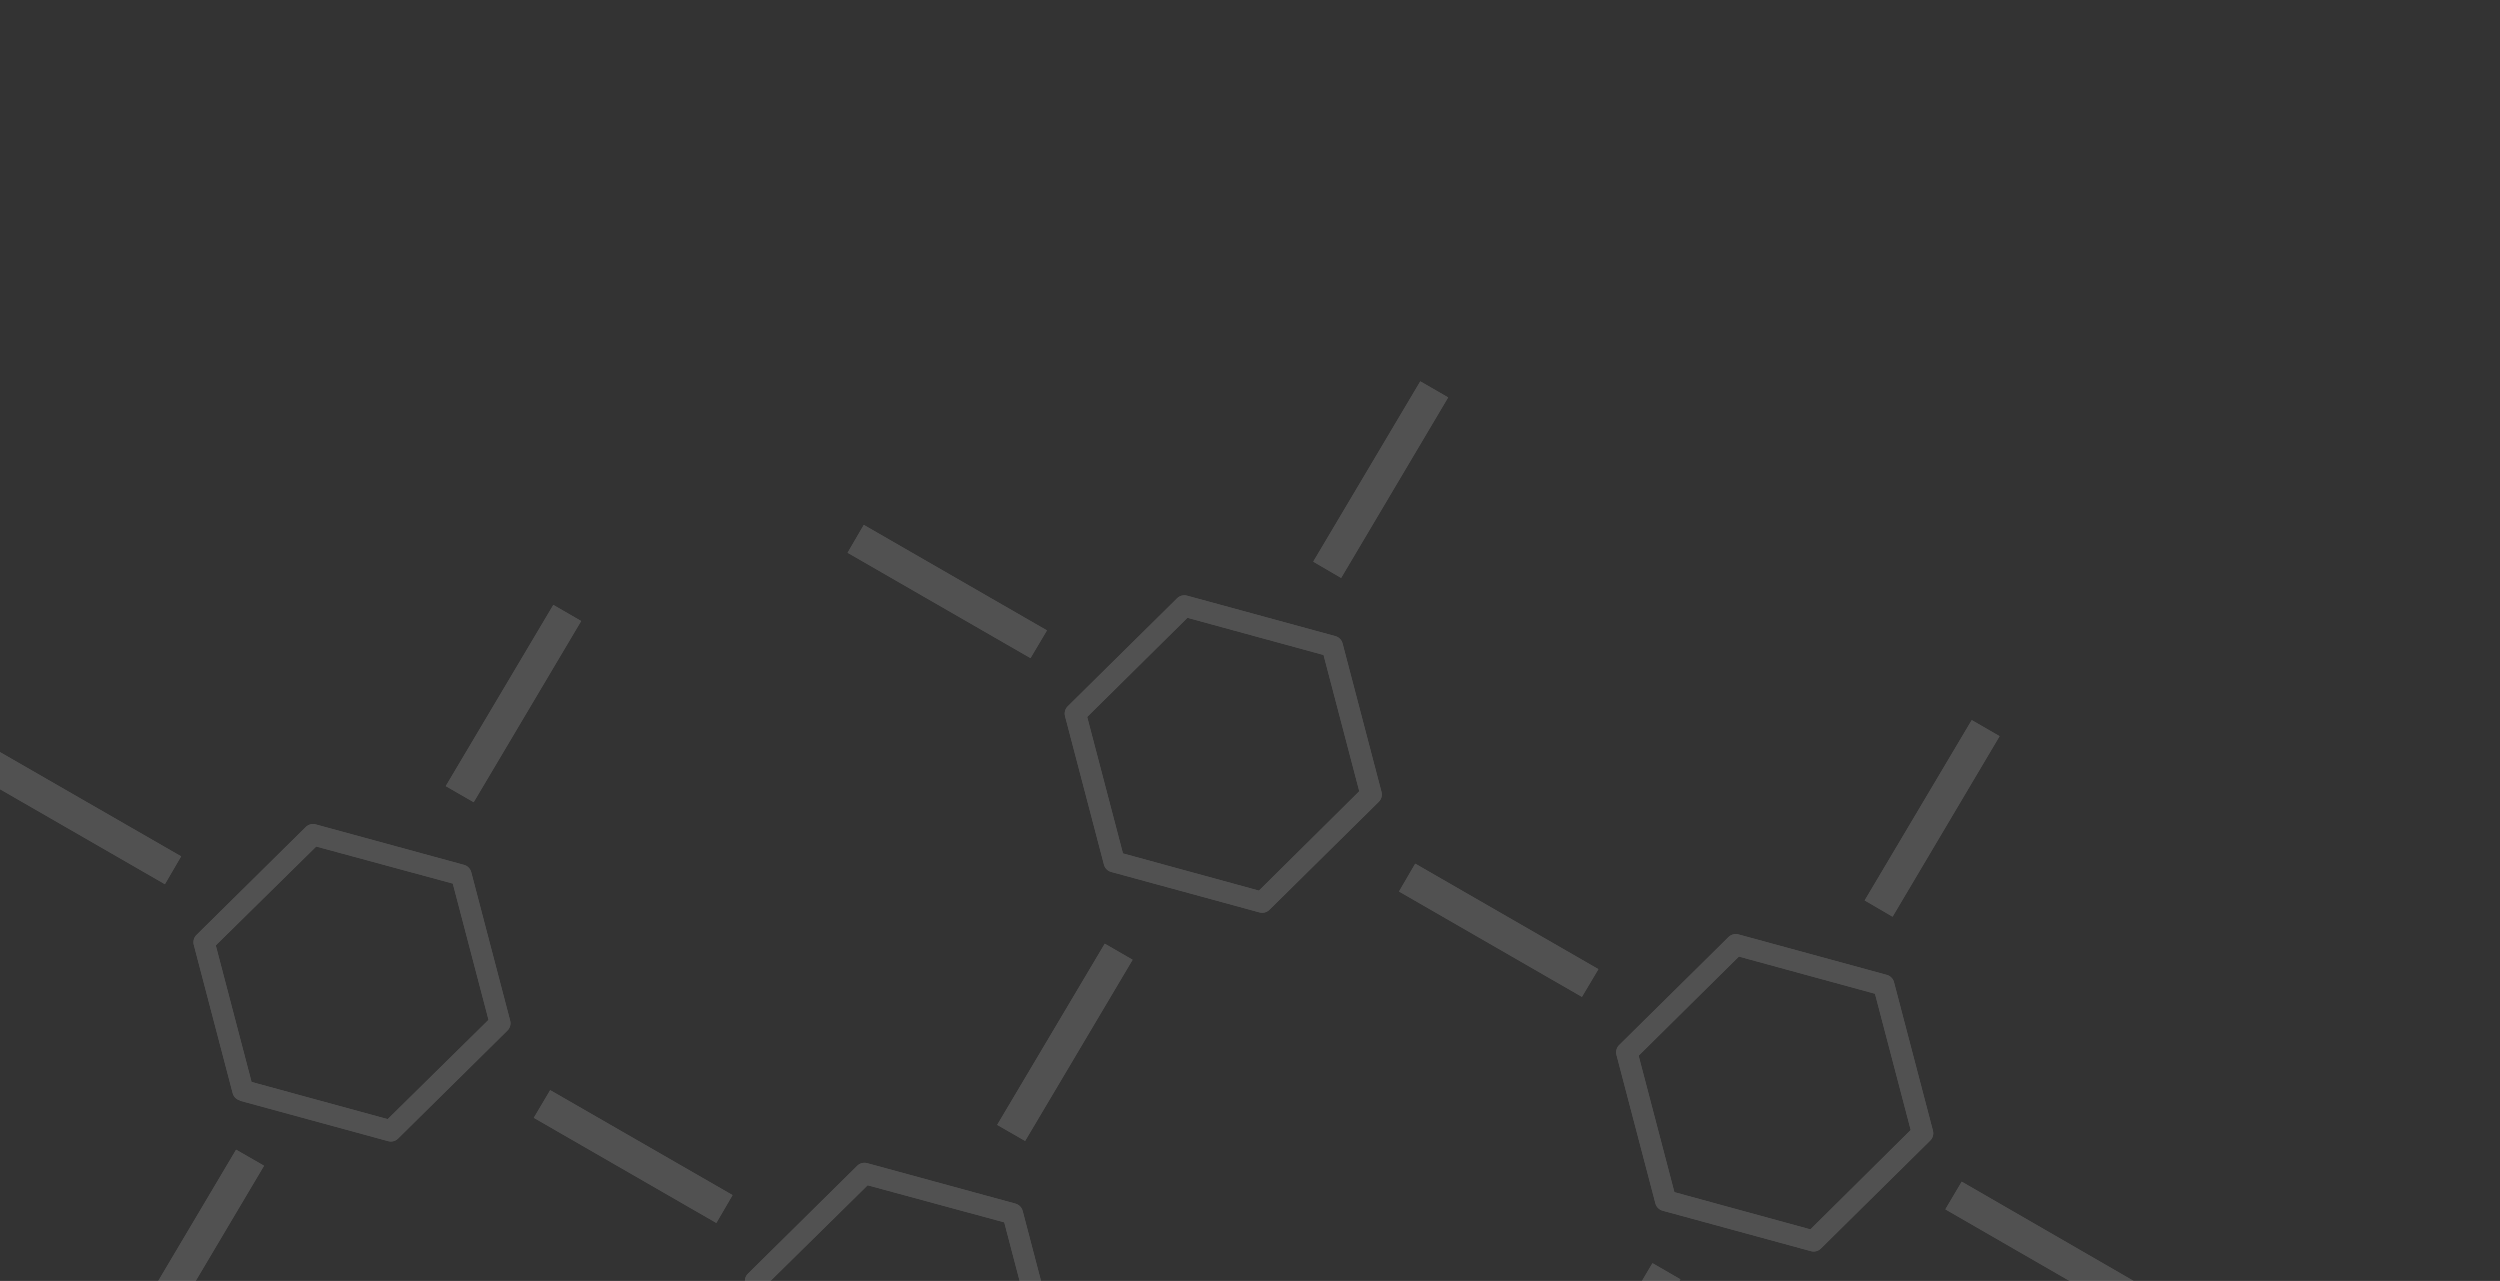 <svg width="525" height="269" viewBox="0 0 525 269" fill="none" xmlns="http://www.w3.org/2000/svg">
<rect x="0" y="0" width="525" height="269" fill="#333333" stroke="none"/>
<g opacity="0.15" clip-path="url(#clip0_72_191)">
<path d="M297.201 181.377L335.655 203.526L332.203 209.333L293.801 187.215L297.201 181.377ZM408.531 253.96L447.017 276.145L450.355 270.324L411.963 248.159L408.531 253.96ZM226.768 301.812L265.059 323.849L268.486 318.026L230.22 296.005L226.768 301.812ZM215.274 239.589L237.839 201.554L232.003 198.182L209.417 236.222L215.274 239.589ZM148.692 353.957L171.242 315.948L165.385 312.582L142.835 350.59L148.692 353.957ZM153.83 250.973L115.539 228.937L112.107 234.739L150.43 256.811L153.83 250.973ZM397.437 192.497L419.904 154.599L414.068 151.227L391.589 189.084L397.437 192.497ZM330.27 306.752L352.886 268.66L347.023 265.272L324.428 303.36L330.27 306.752ZM349.199 254.254L380.295 262.738C380.658 262.838 381.042 262.84 381.407 262.744C381.772 262.648 382.105 262.458 382.373 262.194L405.307 239.545C405.591 239.277 405.796 238.937 405.901 238.562C406.006 238.186 406.007 237.79 405.903 237.414L397.741 206.281C397.647 205.903 397.452 205.558 397.176 205.282C396.901 205.007 396.555 204.811 396.176 204.717L365.08 196.233C364.717 196.134 364.333 196.132 363.968 196.228C363.604 196.323 363.27 196.513 363.002 196.778L340.068 219.427C339.784 219.695 339.579 220.035 339.474 220.41C339.369 220.785 339.368 221.182 339.472 221.558L347.634 252.69C347.728 253.069 347.923 253.414 348.199 253.689C348.474 253.965 348.82 254.16 349.199 254.254ZM365.163 200.87L393.751 208.68L401.254 237.302L380.187 258.175L351.62 250.359L344.105 221.696L365.163 200.87ZM166.218 302.292L197.314 310.776C197.678 310.876 198.062 310.878 198.426 310.782C198.791 310.686 199.124 310.497 199.393 310.232L222.327 287.583C222.61 287.315 222.816 286.975 222.921 286.6C223.026 286.224 223.027 285.828 222.923 285.452L214.761 254.319C214.667 253.941 214.472 253.596 214.196 253.32C213.92 253.045 213.575 252.849 213.196 252.755L182.1 244.271C181.736 244.172 181.353 244.17 180.988 244.266C180.623 244.361 180.29 244.551 180.022 244.816L157.088 267.465C156.809 267.735 156.608 268.074 156.506 268.449C156.405 268.823 156.407 269.217 156.512 269.59L164.674 300.723C164.774 301.086 164.968 301.417 165.236 301.681C165.504 301.946 165.837 302.135 166.202 302.23L166.218 302.292ZM182.204 248.902L210.895 256.686L218.399 285.307L197.216 306.166L168.629 298.355L161.109 269.672L182.204 248.902Z" fill="white"/>
<path d="M297.201 181.377L335.655 203.526L332.203 209.333L293.801 187.215L297.201 181.377ZM408.531 253.96L447.017 276.145L450.355 270.324L411.963 248.159L408.531 253.96ZM226.768 301.812L265.059 323.849L268.486 318.026L230.22 296.005L226.768 301.812ZM215.274 239.589L237.839 201.554L232.003 198.182L209.417 236.222L215.274 239.589ZM148.692 353.957L171.242 315.948L165.385 312.582L142.835 350.59L148.692 353.957ZM153.83 250.973L115.539 228.937L112.107 234.739L150.43 256.811L153.83 250.973ZM397.437 192.497L419.904 154.599L414.068 151.227L391.589 189.084L397.437 192.497ZM330.27 306.752L352.886 268.66L347.023 265.272L324.428 303.36L330.27 306.752ZM349.199 254.254L380.295 262.738C380.658 262.838 381.042 262.84 381.407 262.744C381.772 262.648 382.105 262.458 382.373 262.194L405.307 239.545C405.591 239.277 405.796 238.937 405.901 238.562C406.006 238.186 406.007 237.79 405.903 237.414L397.741 206.281C397.647 205.903 397.452 205.558 397.176 205.282C396.901 205.007 396.555 204.811 396.176 204.717L365.08 196.233C364.717 196.134 364.333 196.132 363.968 196.228C363.604 196.323 363.27 196.513 363.002 196.778L340.068 219.427C339.784 219.695 339.579 220.035 339.474 220.41C339.369 220.785 339.368 221.182 339.472 221.558L347.634 252.69C347.728 253.069 347.923 253.414 348.199 253.689C348.474 253.965 348.82 254.16 349.199 254.254ZM365.163 200.87L393.751 208.68L401.254 237.302L380.187 258.175L351.62 250.359L344.105 221.696L365.163 200.87ZM166.218 302.292L197.314 310.776C197.678 310.876 198.062 310.878 198.426 310.782C198.791 310.686 199.124 310.497 199.393 310.232L222.327 287.583C222.61 287.315 222.816 286.975 222.921 286.6C223.026 286.224 223.027 285.828 222.923 285.452L214.761 254.319C214.667 253.941 214.472 253.596 214.196 253.32C213.92 253.045 213.575 252.849 213.196 252.755L182.1 244.271C181.736 244.172 181.353 244.17 180.988 244.266C180.623 244.361 180.29 244.551 180.022 244.816L157.088 267.465C156.809 267.735 156.608 268.074 156.506 268.449C156.405 268.823 156.407 269.217 156.512 269.59L164.674 300.723C164.774 301.086 164.968 301.417 165.236 301.681C165.504 301.946 165.837 302.135 166.202 302.23L166.218 302.292ZM182.204 248.902L210.895 256.686L218.399 285.307L197.216 306.166L168.629 298.355L161.109 269.672L182.204 248.902Z" fill="white"/>
<path d="M340.936 367.123L379.422 389.307L382.759 383.486L344.367 361.321L340.936 367.123ZM159.173 414.975L197.464 437.011L200.89 431.188L162.625 409.167L159.173 414.975ZM81.097 467.119L103.647 429.11L97.789 425.744L75.24 463.753L81.097 467.119ZM86.235 364.135L47.943 342.099L44.511 347.901L82.835 369.973L86.235 364.135ZM262.675 419.915L285.291 381.822L279.428 378.435L256.832 416.522L262.675 419.915ZM281.603 367.417L312.699 375.901C313.063 376 313.447 376.002 313.811 375.906C314.176 375.811 314.509 375.621 314.777 375.356L337.712 352.707C337.995 352.439 338.201 352.099 338.306 351.724C338.411 351.349 338.412 350.952 338.308 350.576L330.146 319.443C330.052 319.065 329.857 318.72 329.581 318.444C329.305 318.169 328.96 317.974 328.581 317.879L297.485 309.396C297.121 309.296 296.738 309.294 296.373 309.39C296.008 309.485 295.675 309.675 295.407 309.94L272.473 332.589C272.189 332.857 271.984 333.197 271.879 333.572C271.773 333.947 271.773 334.344 271.876 334.72L280.038 365.853C280.132 366.231 280.328 366.576 280.603 366.852C280.879 367.127 281.225 367.323 281.603 367.417ZM297.568 314.032L326.155 321.843L333.659 350.464L312.591 371.337L284.024 363.521L276.51 334.858L297.568 314.032ZM98.623 415.455L129.719 423.939C130.083 424.038 130.466 424.04 130.831 423.944C131.196 423.849 131.529 423.659 131.797 423.394L154.731 400.745C155.015 400.477 155.22 400.137 155.325 399.762C155.43 399.387 155.431 398.99 155.328 398.614L147.166 367.481C147.072 367.103 146.876 366.758 146.601 366.482C146.325 366.207 145.979 366.012 145.601 365.918L114.505 357.434C114.141 357.334 113.757 357.332 113.393 357.428C113.028 357.524 112.695 357.713 112.426 357.978L89.492 380.627C89.213 380.897 89.012 381.237 88.911 381.611C88.81 381.985 88.812 382.379 88.917 382.752L97.079 413.885C97.179 414.248 97.372 414.579 97.64 414.843C97.909 415.108 98.242 415.297 98.606 415.392L98.623 415.455ZM114.608 362.065L143.3 369.848L150.803 398.47L129.621 419.328L101.033 411.518L93.513 382.834L114.608 362.065Z" fill="white"/>
<path d="M340.936 367.123L379.422 389.307L382.759 383.486L344.367 361.321L340.936 367.123ZM159.173 414.975L197.464 437.011L200.89 431.188L162.625 409.167L159.173 414.975ZM81.097 467.119L103.647 429.11L97.789 425.744L75.24 463.753L81.097 467.119ZM86.235 364.135L47.943 342.099L44.511 347.901L82.835 369.973L86.235 364.135ZM262.675 419.915L285.291 381.822L279.428 378.435L256.832 416.522L262.675 419.915ZM281.603 367.417L312.699 375.901C313.063 376 313.447 376.002 313.811 375.906C314.176 375.811 314.509 375.621 314.777 375.356L337.712 352.707C337.995 352.439 338.201 352.099 338.306 351.724C338.411 351.349 338.412 350.952 338.308 350.576L330.146 319.443C330.052 319.065 329.857 318.72 329.581 318.444C329.305 318.169 328.96 317.974 328.581 317.879L297.485 309.396C297.121 309.296 296.738 309.294 296.373 309.39C296.008 309.485 295.675 309.675 295.407 309.94L272.473 332.589C272.189 332.857 271.984 333.197 271.879 333.572C271.773 333.947 271.773 334.344 271.876 334.72L280.038 365.853C280.132 366.231 280.328 366.576 280.603 366.852C280.879 367.127 281.225 367.323 281.603 367.417ZM297.568 314.032L326.155 321.843L333.659 350.464L312.591 371.337L284.024 363.521L276.51 334.858L297.568 314.032ZM98.623 415.455L129.719 423.939C130.083 424.038 130.466 424.04 130.831 423.944C131.196 423.849 131.529 423.659 131.797 423.394L154.731 400.745C155.015 400.477 155.22 400.137 155.325 399.762C155.43 399.387 155.431 398.99 155.328 398.614L147.166 367.481C147.072 367.103 146.876 366.758 146.601 366.482C146.325 366.207 145.979 366.012 145.601 365.918L114.505 357.434C114.141 357.334 113.757 357.332 113.393 357.428C113.028 357.524 112.695 357.713 112.426 357.978L89.492 380.627C89.213 380.897 89.012 381.237 88.911 381.611C88.81 381.985 88.812 382.379 88.917 382.752L97.079 413.885C97.179 414.248 97.372 414.579 97.64 414.843C97.909 415.108 98.242 415.297 98.606 415.392L98.623 415.455ZM114.608 362.065L143.3 369.848L150.803 398.47L129.621 419.328L101.033 411.518L93.513 382.834L114.608 362.065Z" fill="white"/>
<path d="M181.398 110.238L219.853 132.387L216.4 138.194L177.999 116.076L181.398 110.238ZM99.472 168.45L122.037 130.415L116.2 127.043L93.615 165.083L99.472 168.45ZM32.89 282.818L55.44 244.809L49.582 241.442L27.033 279.451L32.89 282.818ZM38.028 179.834L-0.264 157.798L-3.695 163.6L34.628 185.672L38.028 179.834ZM281.635 121.358L304.102 83.46L298.265 80.088L275.787 117.945L281.635 121.358ZM233.396 183.115L264.492 191.599C264.856 191.699 265.24 191.701 265.604 191.605C265.969 191.509 266.302 191.319 266.571 191.054L289.505 168.406C289.788 168.138 289.994 167.798 290.099 167.423C290.204 167.047 290.205 166.651 290.101 166.275L281.939 135.142C281.845 134.764 281.65 134.419 281.374 134.143C281.098 133.868 280.753 133.672 280.374 133.578L249.278 125.094C248.914 124.995 248.531 124.993 248.166 125.089C247.801 125.184 247.468 125.374 247.2 125.639L224.266 148.288C223.982 148.556 223.777 148.895 223.672 149.271C223.567 149.646 223.566 150.043 223.669 150.419L231.831 181.551C231.925 181.93 232.121 182.275 232.396 182.55C232.672 182.826 233.018 183.021 233.396 183.115ZM249.361 129.731L277.949 137.541L285.452 166.163L264.384 187.036L235.817 179.22L228.303 150.557L249.361 129.731ZM50.416 231.153L81.512 239.637C81.876 239.737 82.259 239.739 82.624 239.643C82.989 239.547 83.322 239.358 83.59 239.093L106.524 216.444C106.808 216.176 107.013 215.836 107.118 215.461C107.224 215.085 107.224 214.689 107.121 214.313L98.959 183.18C98.865 182.802 98.669 182.457 98.394 182.181C98.118 181.906 97.772 181.71 97.394 181.616L66.298 173.132C65.934 173.033 65.55 173.031 65.186 173.127C64.821 173.222 64.488 173.412 64.219 173.677L41.285 196.326C41.006 196.595 40.805 196.935 40.704 197.309C40.603 197.684 40.605 198.078 40.71 198.451L48.872 229.584C48.972 229.947 49.165 230.278 49.434 230.542C49.702 230.807 50.035 230.996 50.4 231.091L50.416 231.153ZM66.401 177.763L95.093 185.547L102.596 214.168L81.414 235.027L52.826 227.216L45.306 198.533L66.401 177.763Z" fill="white"/>
<path d="M181.398 110.238L219.853 132.387L216.4 138.194L177.999 116.076L181.398 110.238ZM99.472 168.45L122.037 130.415L116.2 127.043L93.615 165.083L99.472 168.45ZM32.89 282.818L55.44 244.809L49.582 241.442L27.033 279.451L32.89 282.818ZM38.028 179.834L-0.264 157.798L-3.695 163.6L34.628 185.672L38.028 179.834ZM281.635 121.358L304.102 83.46L298.265 80.088L275.787 117.945L281.635 121.358ZM233.396 183.115L264.492 191.599C264.856 191.699 265.24 191.701 265.604 191.605C265.969 191.509 266.302 191.319 266.571 191.054L289.505 168.406C289.788 168.138 289.994 167.798 290.099 167.423C290.204 167.047 290.205 166.651 290.101 166.275L281.939 135.142C281.845 134.764 281.65 134.419 281.374 134.143C281.098 133.868 280.753 133.672 280.374 133.578L249.278 125.094C248.914 124.995 248.531 124.993 248.166 125.089C247.801 125.184 247.468 125.374 247.2 125.639L224.266 148.288C223.982 148.556 223.777 148.895 223.672 149.271C223.567 149.646 223.566 150.043 223.669 150.419L231.831 181.551C231.925 181.93 232.121 182.275 232.396 182.55C232.672 182.826 233.018 183.021 233.396 183.115ZM249.361 129.731L277.949 137.541L285.452 166.163L264.384 187.036L235.817 179.22L228.303 150.557L249.361 129.731ZM50.416 231.153L81.512 239.637C81.876 239.737 82.259 239.739 82.624 239.643C82.989 239.547 83.322 239.358 83.59 239.093L106.524 216.444C106.808 216.176 107.013 215.836 107.118 215.461C107.224 215.085 107.224 214.689 107.121 214.313L98.959 183.18C98.865 182.802 98.669 182.457 98.394 182.181C98.118 181.906 97.772 181.71 97.394 181.616L66.298 173.132C65.934 173.033 65.55 173.031 65.186 173.127C64.821 173.222 64.488 173.412 64.219 173.677L41.285 196.326C41.006 196.595 40.805 196.935 40.704 197.309C40.603 197.684 40.605 198.078 40.71 198.451L48.872 229.584C48.972 229.947 49.165 230.278 49.434 230.542C49.702 230.807 50.035 230.996 50.4 231.091L50.416 231.153ZM66.401 177.763L95.093 185.547L102.596 214.168L81.414 235.027L52.826 227.216L45.306 198.533L66.401 177.763Z" fill="white"/>
</g>
<defs>
<clipPath id="clip0_72_191">
<rect width="412" height="490" fill="white" transform="translate(419.982) rotate(75.309)"/>
</clipPath>
</defs>
</svg>
